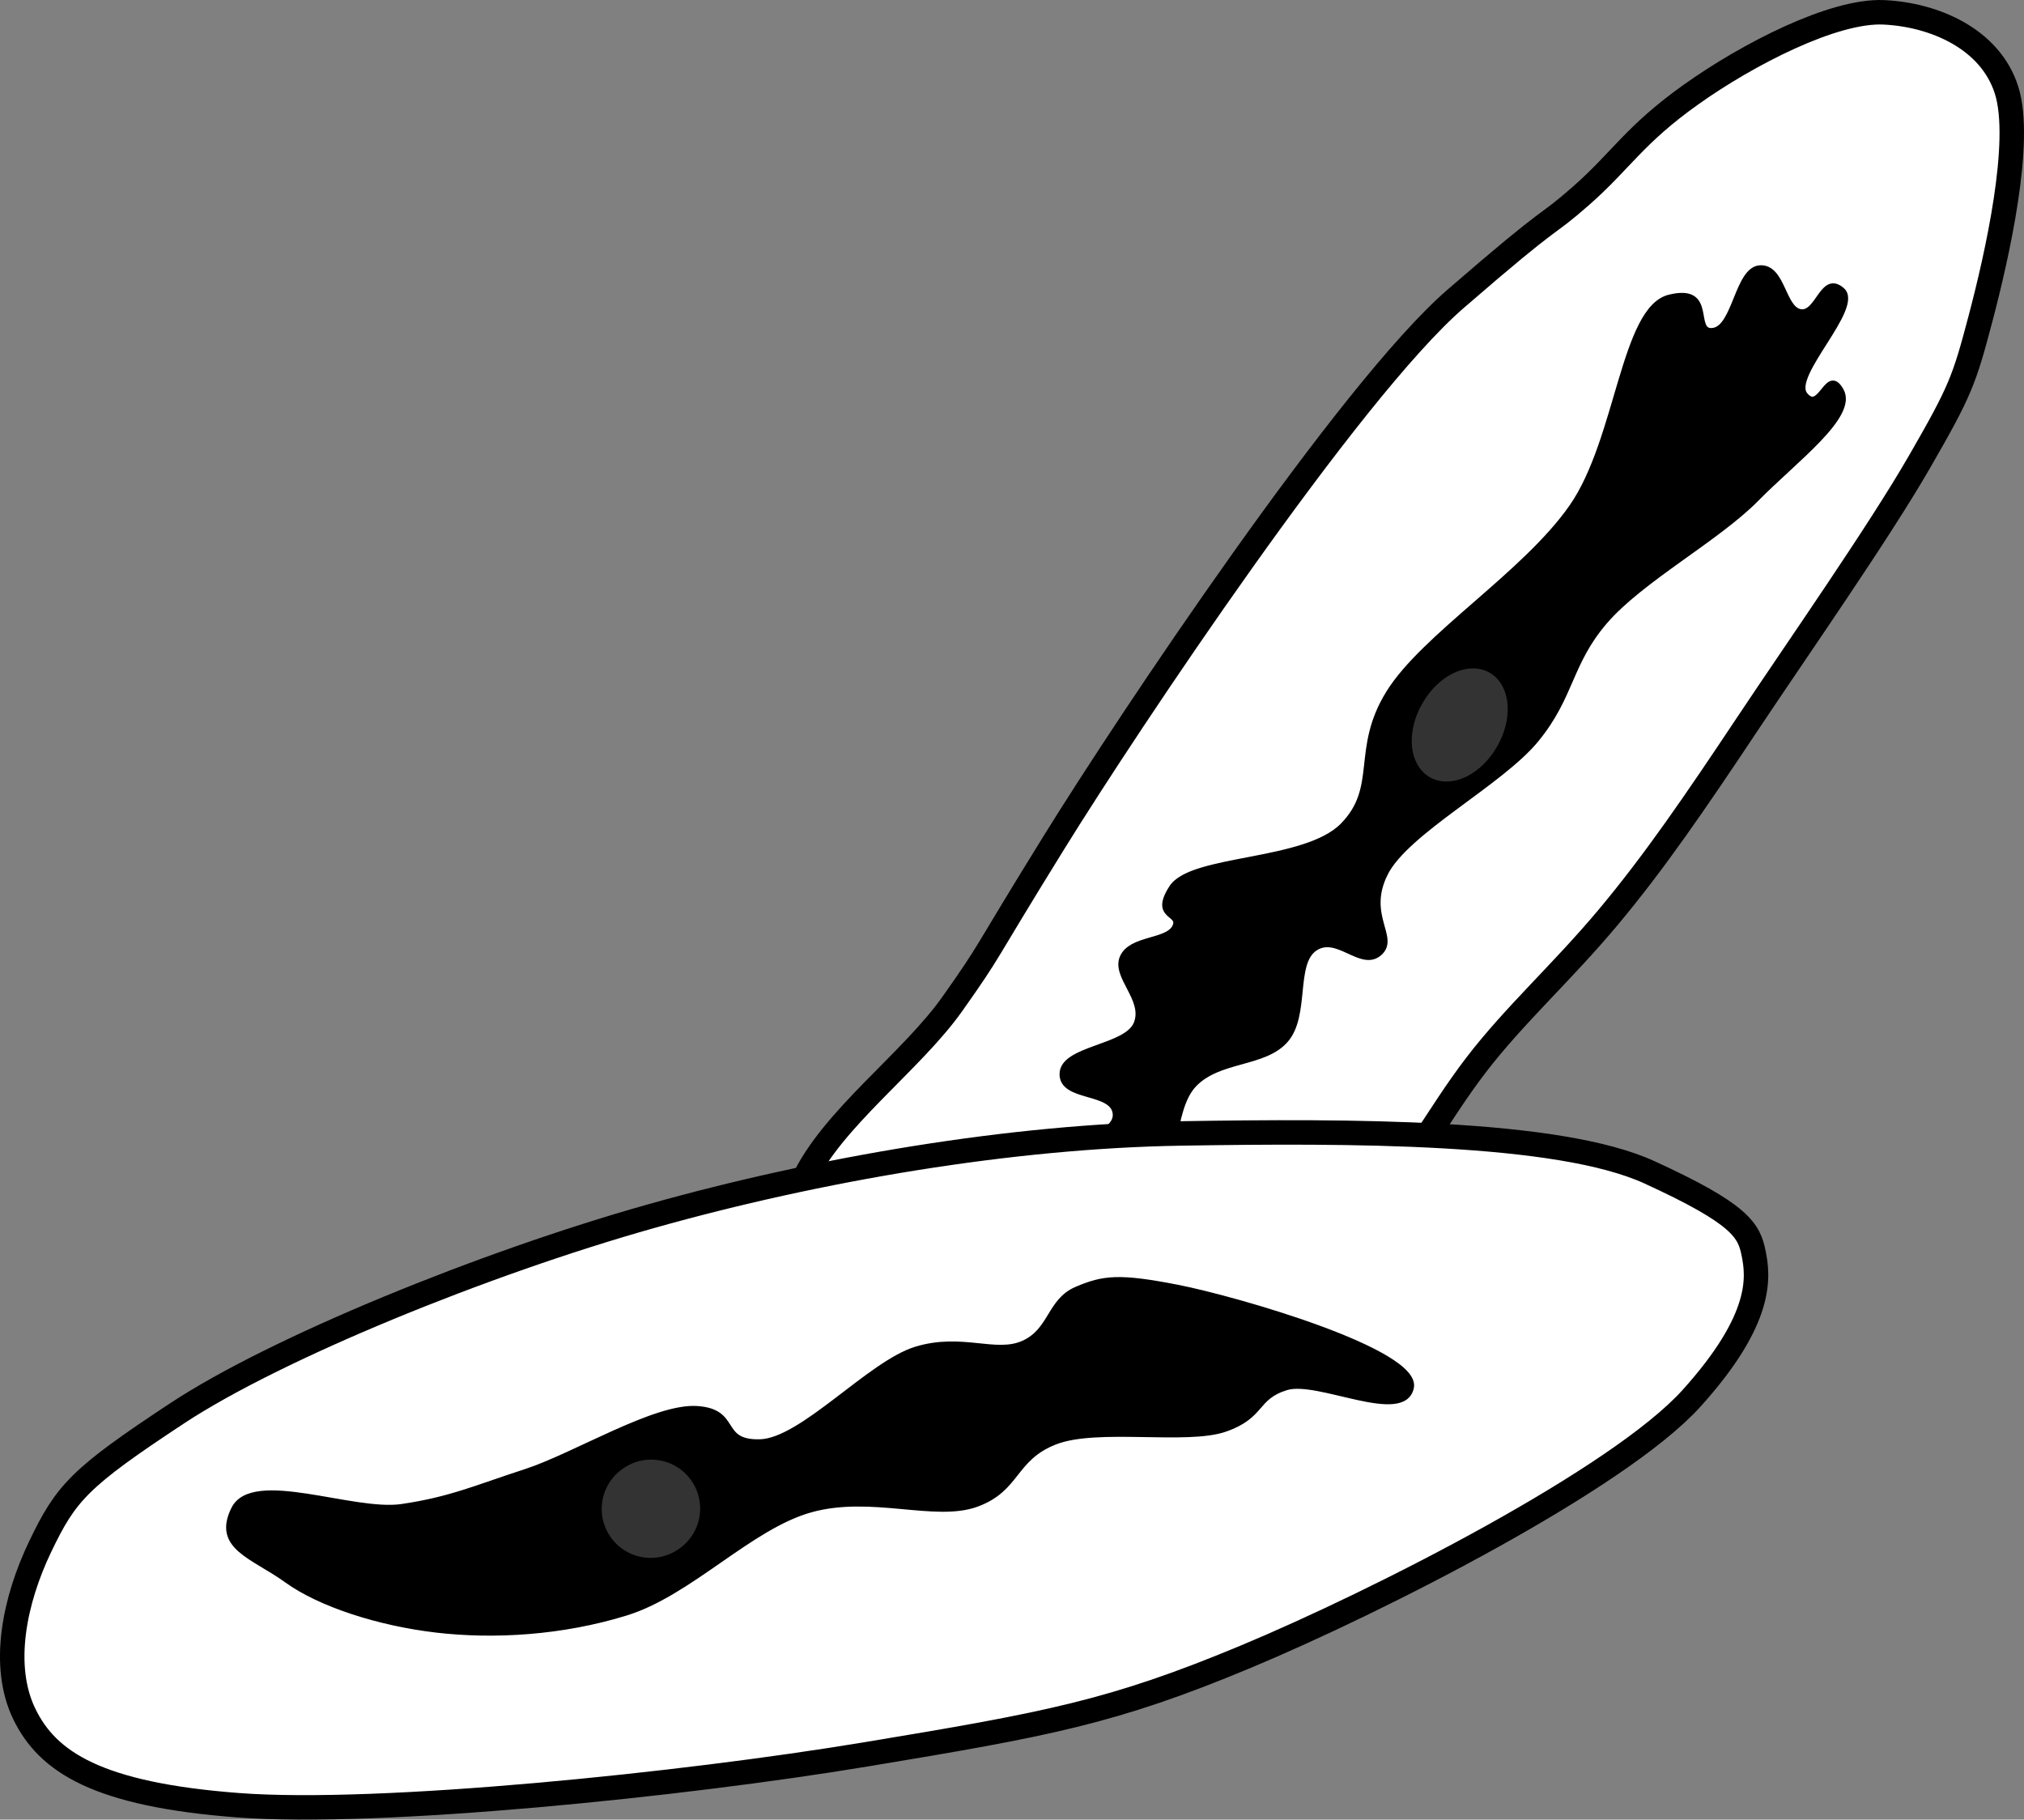 <svg xmlns="http://www.w3.org/2000/svg" xmlns:dc="http://dublincore.org/documents/dcmi-terms/" height="371.822" width="413.589"><rect width="100%" height="100%" fill="#808080" stroke="none"/><path d="M410.022 18.405C406.673 7.883 395.208 3.001 384.955 2.52c-10.253-.483-27.79 8.528-39.413 16.802-11.623 8.274-14.212 13.42-22.399 20.621-8.186 7.2-4.11 2.403-25.735 21.147-21.624 18.743-66.686 86.271-82.024 111.04-15.34 24.77-12.413 21.167-20.79 33.02-8.377 11.853-24.66 23.51-30.537 36.263-5.877 12.753-6.434 24.127-3.582 33.73 2.853 9.603 5.954 15.867 16.531 20.307 10.578 4.44 29.349 2.203 42.461-3.947 13.113-6.149 21.586-18.95 32.113-26.253 10.526-7.303 21.025-10.823 28.877-18.563 7.853-7.74 13.193-18.64 21.086-28.963 7.894-10.323 17.56-18.922 27.04-30.242s17.91-23.668 28.343-39.337c10.434-15.668 26.928-39.232 35.305-53.767 8.377-14.535 9.131-16.616 12.482-29.319 3.35-12.702 8.658-36.13 5.309-46.653z" fill="#fff" stroke="#000" stroke-width="5"/><path d="M283.073 178.573c4.258-8.608 23.602-18.506 30.901-27.43 7.299-8.924 6.655-15.521 13.99-24.085 7.334-8.564 22.99-16.96 30.935-25.042 7.944-8.083 20.255-17.036 17.36-22.222-2.895-5.186-4.276 4.754-7.393.822-3.118-3.933 11.635-17.831 7.579-21.366-4.056-3.536-4.96 5.05-8.536 4.42-3.577-.63-3.558-9.194-8.249-8.96-4.691.235-5.116 12.172-9.611 12.797-4.496.624.521-9.136-8.935-6.8-9.456 2.336-10.376 29.028-19.934 42.8-9.558 13.772-30.222 26.412-37.439 38.033-7.216 11.621-1.7 19.307-9.408 27.125-7.707 7.818-30.828 6.342-34.933 12.678-4.104 6.336 2.19 5.106.593 8.113-1.597 3.007-8.874 2.146-10.661 6.123-1.787 3.977 4.835 8.61 2.82 13.575s-15.004 4.932-15.142 10.247c-.138 5.315 10.438 3.31 10.866 8.206.427 4.897-12.491 6.192-10.823 11.619 1.668 5.427 11.539 7.203 17.733 4.048 6.195-3.156 4.147-16.277 9.248-21.63 5.1-5.351 14.328-4.001 18.74-9.103 4.413-5.102 1.409-15.656 5.945-18.716 4.536-3.06 9.424 4.213 13.152 1.008 3.727-3.206-3.056-7.651 1.202-16.26z" stroke="#000"/><path d="M291.069 144.026a11.707 8.308-60.313 1 1 14.434 8.23 11.707 8.308-60.313 1 1-14.434-8.23z" style="marker:none" color="#000" fill="#333" stroke="#333" stroke-linecap="round" stroke-linejoin="round" overflow="visible"/><g><path d="M4.957 350.217c4.749 9.823 14.923 16.485 43.74 18.667 28.818 2.183 90.903-4.204 128.11-10.374 37.208-6.17 50.5-8.606 77.747-19.975 27.248-11.368 76.239-36.361 91.067-52.774 14.829-16.412 13.653-24.96 12.72-29.652-.932-4.693-2.658-8.03-21.307-16.566-18.649-8.535-61.331-8.493-95.805-7.933-34.474.56-73.765 7.215-108.15 16.898-34.385 9.682-76.8 27.049-96.836 40.257-20.036 13.208-22.743 16.239-28.034 27.277-5.29 11.038-8.002 24.35-3.252 34.175z" fill="#fff" stroke="#000" stroke-width="5"/><path d="M288.413 283.555c1.599-7.41-35.847-18.189-47.738-20.518-11.89-2.328-15.203-1.986-20.735.397-5.533 2.384-5.113 8.416-10.794 10.99-5.681 2.576-12.564-1.629-21.985 1.247-9.42 2.875-23.281 18.721-31.88 18.932-8.598.21-4.21-6.215-12.84-6.797-8.629-.583-24.987 9.613-35.076 12.886-10.09 3.272-15.285 5.679-25.283 7.14-9.998 1.463-30.478-7.325-34.35.52-3.873 7.846 4.001 9.635 10.815 14.567 6.814 4.932 18.888 8.83 30.677 10.197 11.788 1.367 25.65.548 38.722-3.492 13.073-4.04 25.338-17.63 37.726-21.08 12.389-3.45 25.417 1.984 33.926-1.144 8.509-3.129 7.433-9.355 16.015-12.714 8.583-3.359 26.891.128 34.75-2.618 7.86-2.746 6.017-6.496 12.493-8.492 6.477-1.996 23.958 7.388 25.557-.021z" stroke="#000"/><path d="M127.673 300.443a9.5 9.5 0 1 1 10.681 15.713 9.5 9.5 0 1 1-10.681-15.713z" style="marker:none" color="#000" fill="#333" stroke="#333" stroke-width="1" stroke-linecap="round" stroke-linejoin="round" overflow="visible"/></g></svg>